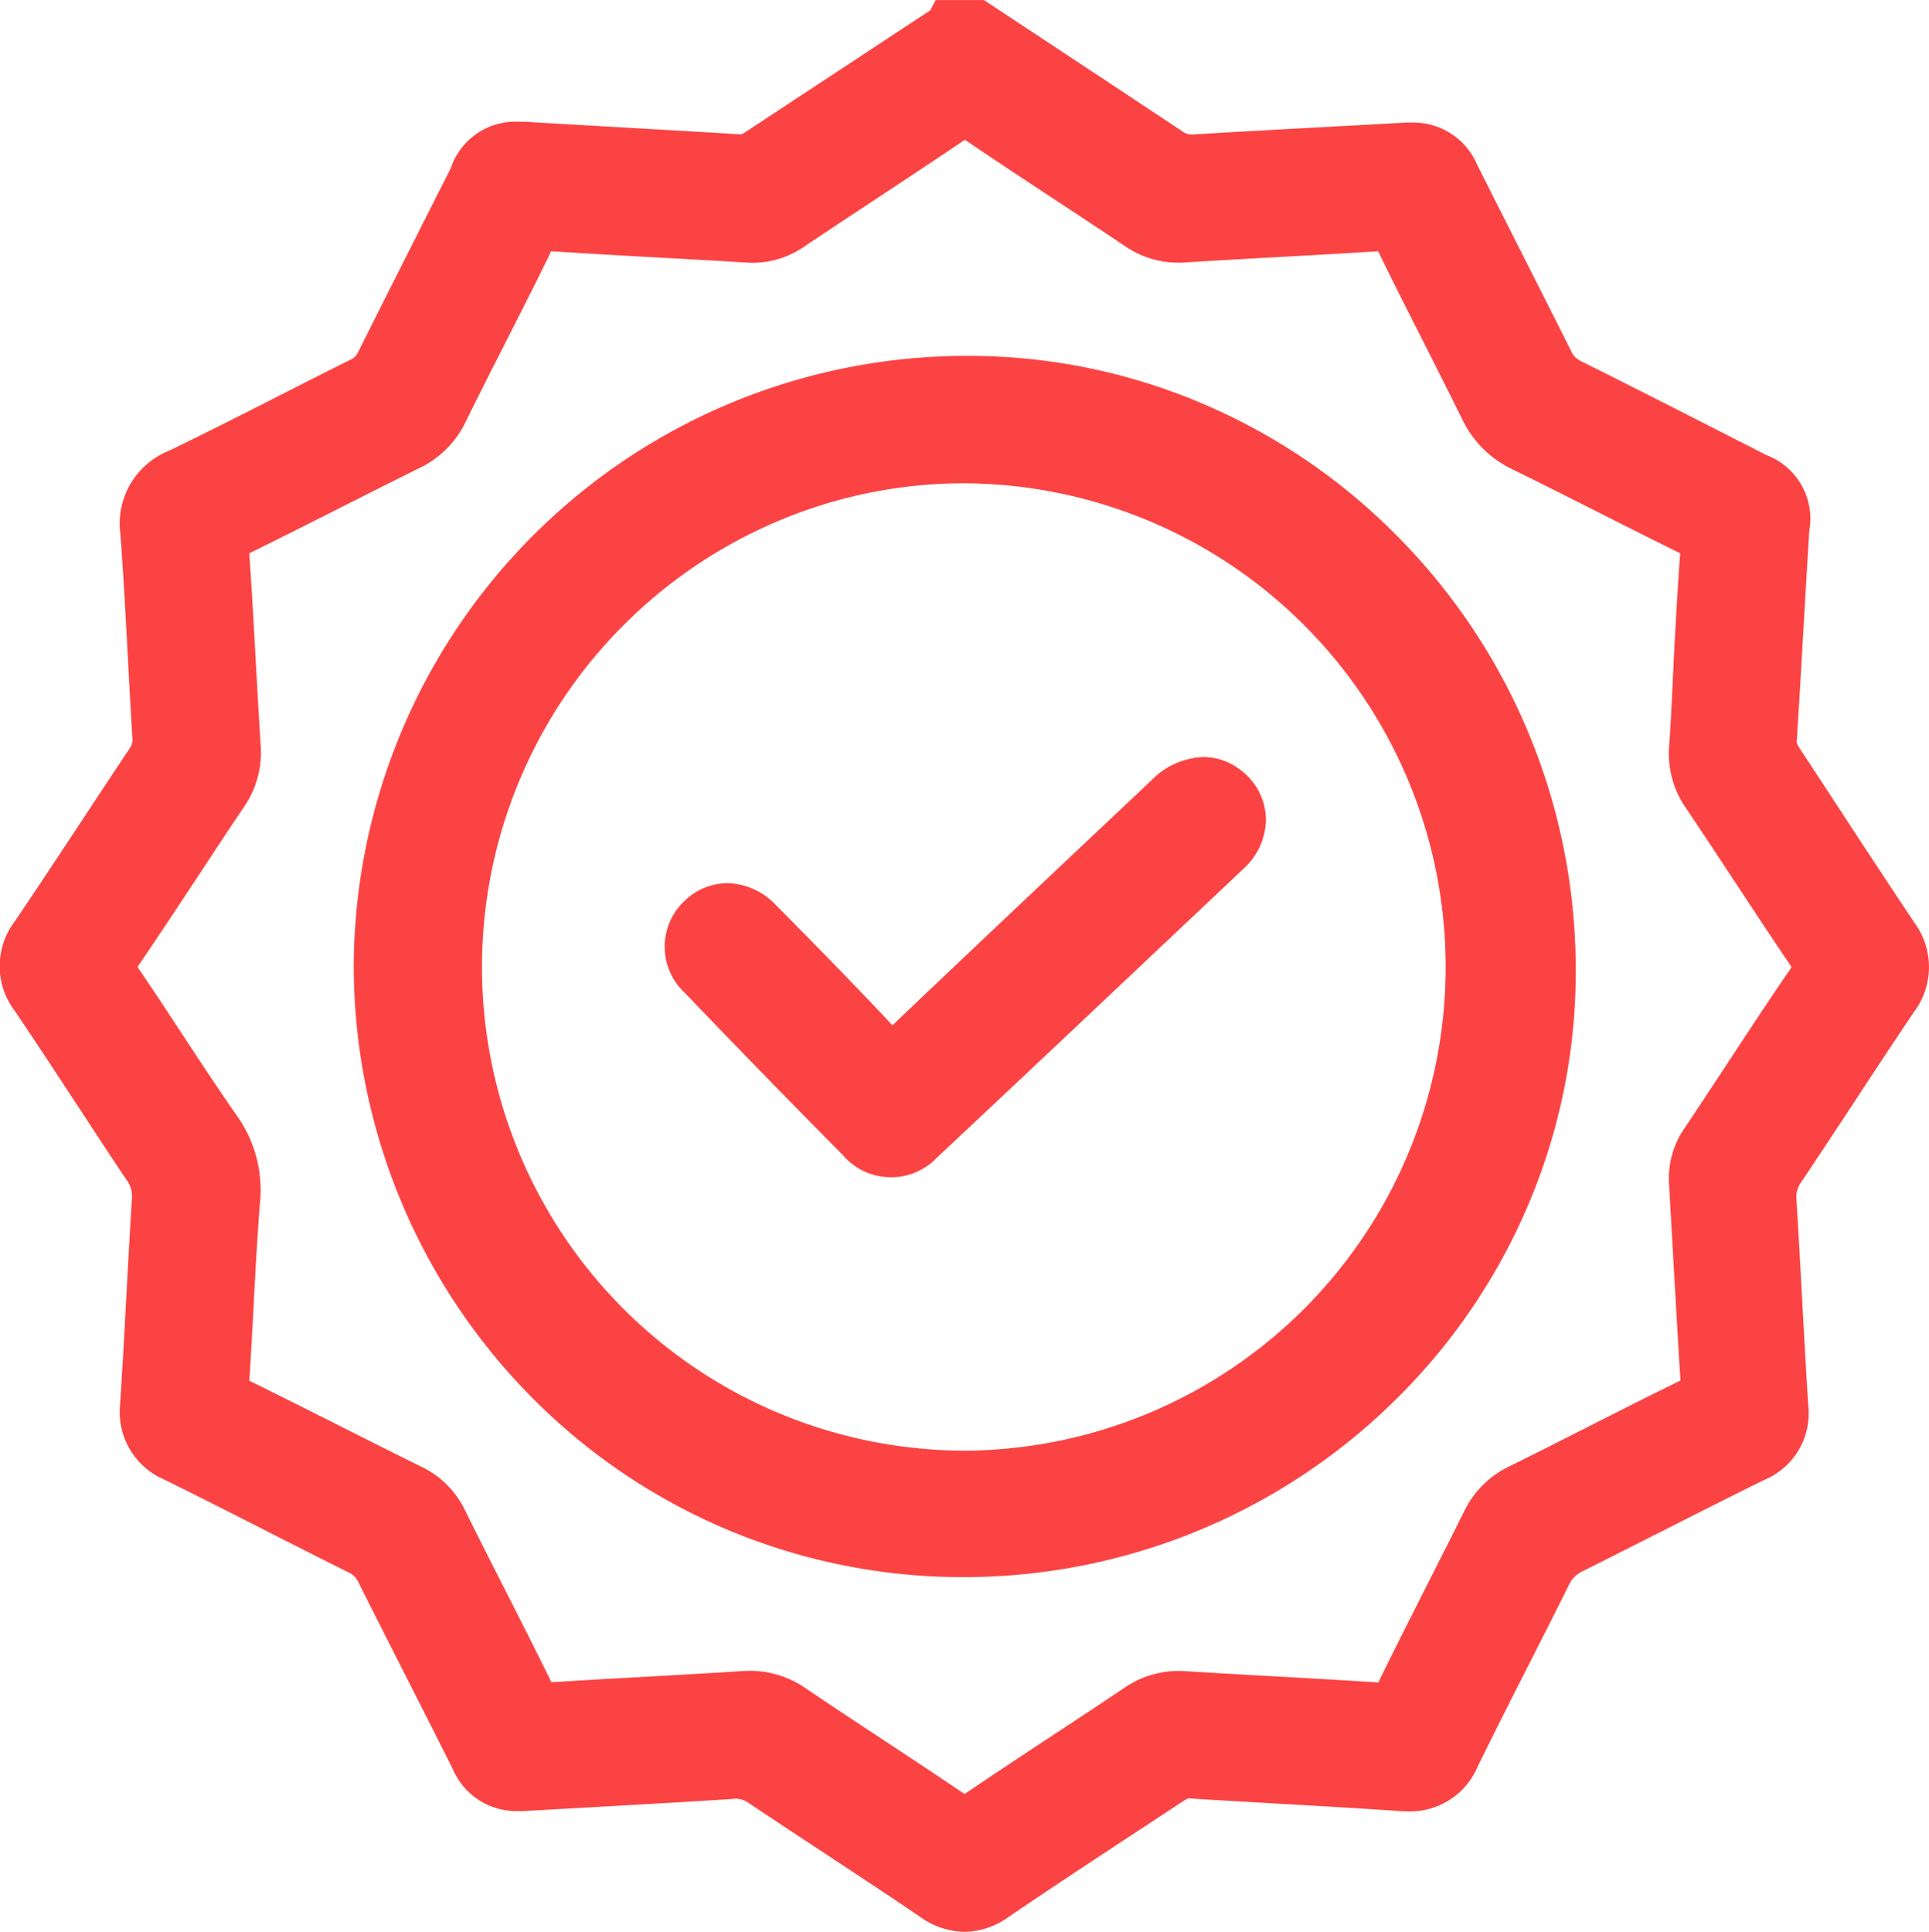 <svg xmlns="http://www.w3.org/2000/svg" width="59.495" height="59.584" viewBox="0 0 59.495 59.584">
  <g id="control-icon" transform="translate(0.747 0.75)">
    <path id="Path_632" data-name="Path 632" d="M1952.33,392.448q2.97,1.963,5.938,3.929a1.208,1.208,0,0,0,.792.213c2.19-.135,4.382-.243,6.572-.369a1.406,1.406,0,0,1,1.454.862c.963,1.923,1.943,3.836,2.9,5.76a1.359,1.359,0,0,0,.649.659c1.909.949,3.806,1.92,5.7,2.887a1.381,1.381,0,0,1,.921,1.627c-.134,2.171-.249,4.343-.387,6.515a1.045,1.045,0,0,0,.227.674c1.172,1.783,2.335,3.573,3.52,5.349a1.575,1.575,0,0,1-.008,1.934c-1.169,1.74-2.307,3.5-3.474,5.243a1.511,1.511,0,0,0-.274,1c.132,2.115.226,4.231.366,6.345a1.472,1.472,0,0,1-.917,1.581c-1.879.924-3.738,1.888-5.613,2.821a1.609,1.609,0,0,0-.775.767c-.93,1.875-1.9,3.73-2.82,5.612a1.541,1.541,0,0,1-1.678.95c-2.17-.15-4.343-.255-6.514-.393a1.035,1.035,0,0,0-.671.242c-1.781,1.177-3.571,2.339-5.335,3.54a1.517,1.517,0,0,1-1.921-.009c-1.748-1.191-3.53-2.333-5.286-3.512a1.41,1.41,0,0,0-.95-.238c-2.152.139-4.305.251-6.459.375a1.4,1.4,0,0,1-1.443-.875c-.96-1.924-1.946-3.835-2.906-5.759a1.363,1.363,0,0,0-.657-.653c-1.891-.942-3.765-1.918-5.66-2.85a1.514,1.514,0,0,1-.961-1.613c.138-2.114.229-4.231.364-6.345a1.6,1.6,0,0,0-.3-1.05c-1.153-1.728-2.274-3.478-3.438-5.2a1.53,1.53,0,0,1,0-1.924c1.2-1.765,2.356-3.56,3.542-5.334a1.2,1.2,0,0,0,.21-.791c-.128-2.1-.215-4.194-.369-6.288a1.677,1.677,0,0,1,1.063-1.841c1.886-.909,3.74-1.883,5.613-2.816a1.207,1.207,0,0,0,.58-.577q1.415-2.836,2.852-5.66c.46-.91.763-1.072,1.8-1.011,2.133.127,4.268.241,6.4.374a.975.975,0,0,0,.63-.19q2.933-1.934,5.867-3.864c.026-.017.034-.062.049-.094Zm22.29,19.127c.042-.7.095-1.759.177-2.815a.567.567,0,0,0-.37-.651c-1.743-.856-3.467-1.753-5.212-2.607a2.5,2.5,0,0,1-1.215-1.2c-.846-1.727-1.743-3.429-2.583-5.16a.679.679,0,0,0-.777-.445c-1.982.126-3.966.221-5.948.346a2.13,2.13,0,0,1-1.381-.386c-1.631-1.094-3.283-2.157-4.906-3.262a.67.67,0,0,0-.891.013c-1.628,1.1-3.276,2.168-4.908,3.262a2.062,2.062,0,0,1-1.33.373c-1.982-.122-3.966-.215-5.947-.347a.713.713,0,0,0-.819.463c-.851,1.746-1.755,3.465-2.611,5.209a2.269,2.269,0,0,1-1.092,1.087c-1.725.851-3.432,1.739-5.16,2.584a.714.714,0,0,0-.492.8c.136,1.962.223,3.927.348,5.891a2.2,2.2,0,0,1-.394,1.435c-1.087,1.613-2.136,3.252-3.233,4.858a.741.741,0,0,0,.014.992c1.021,1.5,1.981,3.039,3.021,4.523a3.215,3.215,0,0,1,.571,2.232c-.143,1.829-.207,3.664-.327,5.494a.6.6,0,0,0,.415.678c1.778.872,3.538,1.78,5.315,2.656a2.122,2.122,0,0,1,1.01,1.016c.88,1.774,1.793,3.532,2.666,5.309a.6.6,0,0,0,.686.4c1.982-.127,3.966-.219,5.948-.348a2.262,2.262,0,0,1,1.481.427c1.6,1.079,3.216,2.121,4.812,3.2a.71.71,0,0,0,.94.013c1.609-1.094,3.247-2.144,4.86-3.23a2.208,2.208,0,0,1,1.433-.4c1.982.124,3.966.219,5.948.348a.647.647,0,0,0,.736-.424c.861-1.762,1.765-3.5,2.637-5.259a2.209,2.209,0,0,1,1.052-1.054c1.759-.868,3.5-1.779,5.259-2.639a.675.675,0,0,0,.439-.774c-.128-2-.224-4-.345-6a1.968,1.968,0,0,1,.353-1.275c1.094-1.631,2.152-3.287,3.263-4.906a.733.733,0,0,0-.021-.984c-1.079-1.6-2.123-3.215-3.2-4.813a2.184,2.184,0,0,1-.394-1.436C1974.519,413.821,1974.553,412.875,1974.62,411.575Z" transform="translate(-1922.955 -392.448)" fill="#fc4343"/>
    <path id="Trazado_632_-_Contorno" data-name="Trazado 632 - Contorno" d="M1951.068,391.7h1.487l1.641,1.084c1.471.972,2.992,1.977,4.487,2.97a.448.448,0,0,0,.281.091l.05,0c1.327-.082,2.675-.155,3.98-.225.851-.046,1.731-.094,2.6-.143.055,0,.11,0,.163,0a2.139,2.139,0,0,1,2,1.28c.457.912.925,1.838,1.378,2.733.5.991,1.02,2.016,1.526,3.027a.614.614,0,0,0,.312.323c1.608.8,3.232,1.627,4.8,2.428l.908.463a2.1,2.1,0,0,1,1.329,2.341c-.06.975-.117,1.966-.173,2.925-.068,1.177-.138,2.394-.214,3.591,0,.023,0,.049.106.215q.53.807,1.06,1.616c.8,1.224,1.631,2.491,2.457,3.728a2.309,2.309,0,0,1-.009,2.768c-.6.891-1.2,1.8-1.782,2.688-.552.838-1.123,1.705-1.692,2.555a.765.765,0,0,0-.148.534c.059.951.112,1.917.163,2.851.062,1.145.127,2.329.2,3.491a2.219,2.219,0,0,1-1.334,2.3c-1.059.521-2.132,1.064-3.169,1.59-.8.4-1.624.823-2.44,1.229a.862.862,0,0,0-.437.429c-.408.823-.83,1.653-1.238,2.457-.524,1.031-1.065,2.1-1.58,3.151a2.26,2.26,0,0,1-2.158,1.378c-.079,0-.162,0-.245-.009-1.235-.086-2.495-.157-3.713-.227-.917-.052-1.864-.106-2.8-.166h-.005a1.137,1.137,0,0,0-.2.116l-.005,0q-.721.476-1.444.951c-1.278.84-2.6,1.709-3.882,2.583a2.406,2.406,0,0,1-1.373.468,2.44,2.44,0,0,1-1.392-.478c-.983-.67-2-1.337-2.976-1.981-.757-.5-1.539-1.013-2.306-1.528a.668.668,0,0,0-.483-.112c-1.47.095-2.963.178-4.408.259l-2.056.116c-.054,0-.108,0-.16,0a2.136,2.136,0,0,1-2-1.294c-.486-.974-.988-1.963-1.473-2.918-.472-.929-.96-1.891-1.434-2.84a.623.623,0,0,0-.321-.317c-.828-.412-1.666-.838-2.476-1.25-1.041-.529-2.116-1.075-3.179-1.6a2.264,2.264,0,0,1-1.378-2.335c.071-1.091.131-2.2.189-3.278.054-1,.11-2.043.175-3.066a.849.849,0,0,0-.176-.586c-.5-.744-.994-1.5-1.475-2.236-.639-.974-1.3-1.981-1.961-2.96a2.283,2.283,0,0,1,0-2.766c.7-1.031,1.4-2.093,2.076-3.119.478-.725.972-1.475,1.464-2.21a.456.456,0,0,0,.085-.328c-.049-.8-.093-1.619-.135-2.408-.068-1.27-.139-2.584-.233-3.871a2.418,2.418,0,0,1,1.485-2.571c1.159-.559,2.328-1.153,3.459-1.728.7-.357,1.428-.726,2.146-1.084a.466.466,0,0,0,.244-.24c.783-1.569,1.587-3.159,2.365-4.7l.489-.967a2.1,2.1,0,0,1,2.123-1.434c.116,0,.244,0,.39.013q1.3.077,2.591.15c1.249.071,2.541.145,3.812.224h.015c.022,0,.052,0,.157-.069l2.93-1.93,2.771-1.825Zm1.036,1.5h-.25l-2.893,1.905-2.93,1.93a1.733,1.733,0,0,1-1.089.313c-1.267-.079-2.557-.152-3.8-.223q-1.3-.074-2.595-.15c-.117-.007-.216-.01-.3-.01-.4,0-.476,0-.784.61l-.489.967c-.776,1.536-1.579,3.124-2.361,4.689a1.944,1.944,0,0,1-.916.913c-.713.355-1.436.723-2.135,1.079-1.138.579-2.315,1.177-3.487,1.742a.946.946,0,0,0-.641,1.111c.1,1.3.167,2.622.235,3.9.042.786.086,1.6.135,2.4a1.94,1.94,0,0,1-.335,1.253c-.49.732-.982,1.48-1.458,2.2-.679,1.031-1.381,2.1-2.088,3.137a.8.8,0,0,0,0,1.083c.668.988,1.331,2,1.973,2.977.479.731.975,1.487,1.468,2.225a2.342,2.342,0,0,1,.425,1.514c-.065,1.015-.121,2.05-.174,3.051-.058,1.08-.118,2.2-.19,3.3a.78.78,0,0,0,.543.891c1.072.527,2.152,1.076,3.2,1.606.808.41,1.643.835,2.467,1.245a2.108,2.108,0,0,1,.994.99c.471.944.958,1.9,1.429,2.83.486.958.989,1.949,1.477,2.927.193.387.387.463.655.463l.074,0,2.058-.116c1.441-.081,2.931-.164,4.4-.258.066,0,.13-.006.191-.006a2.1,2.1,0,0,1,1.225.371c.76.51,1.54,1.023,2.293,1.52.985.648,2,1.318,3,2a1.02,1.02,0,0,0,.547.217.982.982,0,0,0,.529-.208c1.293-.88,2.619-1.753,3.9-2.6l1.442-.95.006,0a1.727,1.727,0,0,1,1.127-.361c.927.059,1.872.113,2.786.165,1.222.07,2.486.142,3.731.228.049,0,.1.005.141.005a.77.77,0,0,0,.81-.537c.52-1.064,1.064-2.136,1.591-3.172.406-.8.827-1.628,1.232-2.444a2.347,2.347,0,0,1,1.113-1.1c.812-.4,1.635-.821,2.431-1.225,1.041-.528,2.118-1.073,3.185-1.6a.741.741,0,0,0,.5-.858c-.078-1.17-.142-2.359-.2-3.508-.051-.931-.1-1.894-.162-2.84a2.253,2.253,0,0,1,.4-1.463c.566-.844,1.135-1.708,1.685-2.544.583-.886,1.187-1.8,1.789-2.7a.844.844,0,0,0,.007-1.1c-.829-1.242-1.66-2.511-2.464-3.738q-.529-.808-1.059-1.615a1.78,1.78,0,0,1-.349-1.134c.076-1.193.146-2.407.214-3.582.055-.96.113-1.954.173-2.931.036-.591,0-.651-.512-.913l-.909-.463c-1.568-.8-3.189-1.625-4.79-2.421a2.108,2.108,0,0,1-.986-.995c-.5-1.009-1.022-2.032-1.522-3.021-.454-.9-.923-1.824-1.381-2.739a.653.653,0,0,0-.662-.451l-.078,0c-.867.05-1.748.1-2.6.144-1.3.07-2.647.143-3.969.225-.048,0-.1,0-.142,0a1.954,1.954,0,0,1-1.11-.341c-1.494-.992-3.014-2-4.484-2.969Zm-.133,1.283a1.5,1.5,0,0,1,.856.293c.938.639,1.9,1.276,2.837,1.891.678.447,1.378.908,2.065,1.369a1.383,1.383,0,0,0,.916.26c.967-.061,1.948-.115,2.9-.168,1-.056,2.034-.113,3.049-.178.054,0,.106-.005.157-.005a1.393,1.393,0,0,1,1.343.872c.442.911.91,1.833,1.362,2.725.4.794.819,1.616,1.219,2.431a1.753,1.753,0,0,0,.871.856c.9.441,1.808.9,2.686,1.343.827.418,1.683.85,2.527,1.265a1.3,1.3,0,0,1,.787,1.382c-.061.783-.105,1.574-.141,2.209-.012.215-.023.413-.034.59-.021.411-.039.786-.056,1.137-.036.758-.067,1.413-.115,2.066a1.428,1.428,0,0,0,.269.964c.5.749,1.008,1.514,1.5,2.254.555.841,1.128,1.711,1.7,2.558a1.476,1.476,0,0,1,.018,1.829c-.653.952-1.3,1.937-1.927,2.889-.434.66-.883,1.342-1.331,2.01a1.221,1.221,0,0,0-.227.812c.053.88.1,1.774.15,2.638.061,1.1.123,2.244.2,3.365a1.405,1.405,0,0,1-.858,1.5c-.953.465-1.918.955-2.85,1.428-.787.4-1.6.812-2.407,1.21a1.462,1.462,0,0,0-.712.715c-.376.757-.763,1.523-1.138,2.263-.5.979-1.008,1.992-1.5,2.992a1.363,1.363,0,0,1-1.311.848c-.047,0-.1,0-.147,0-1.059-.069-2.137-.129-3.18-.187-.907-.051-1.844-.1-2.767-.161a1.457,1.457,0,0,0-.968.278c-.733.494-1.482.987-2.207,1.464-.872.574-1.775,1.169-2.651,1.764a1.548,1.548,0,0,1-.881.3,1.608,1.608,0,0,1-.9-.313c-.808-.547-1.637-1.094-2.44-1.623-.779-.514-1.584-1.045-2.372-1.577a1.5,1.5,0,0,0-1.013-.3c-1.026.067-2.068.125-3.076.18-.942.052-1.917.106-2.873.167-.048,0-.1,0-.14,0a1.321,1.321,0,0,1-1.268-.822c-.47-.957-.962-1.927-1.437-2.866-.4-.8-.823-1.624-1.228-2.44a1.379,1.379,0,0,0-.67-.676c-.846-.417-1.7-.848-2.529-1.265-.912-.459-1.854-.934-2.785-1.39a1.343,1.343,0,0,1-.833-1.4c.05-.759.091-1.534.13-2.283.056-1.055.113-2.146.2-3.221a2.471,2.471,0,0,0-.438-1.743c-.594-.849-1.169-1.725-1.725-2.572-.423-.646-.861-1.313-1.3-1.959a1.476,1.476,0,0,1-.014-1.838c.609-.892,1.215-1.812,1.8-2.7.465-.707.947-1.437,1.429-2.153a1.448,1.448,0,0,0,.267-.969c-.055-.86-.1-1.734-.15-2.578-.06-1.085-.122-2.208-.2-3.308a1.452,1.452,0,0,1,.911-1.53c.911-.446,1.835-.913,2.728-1.365.794-.4,1.616-.817,2.429-1.218a1.525,1.525,0,0,0,.75-.745c.409-.834.835-1.673,1.247-2.485.452-.891.919-1.812,1.363-2.722a1.427,1.427,0,0,1,1.374-.888c.054,0,.109,0,.168.006,1.133.075,2.287.139,3.4.2.832.046,1.693.094,2.54.146a1.31,1.31,0,0,0,.866-.247c.747-.5,1.509-1,2.246-1.491.874-.578,1.778-1.175,2.66-1.769A1.569,1.569,0,0,1,1951.972,394.481Zm6.57,5.316a2.879,2.879,0,0,1-1.648-.518c-.681-.457-1.38-.917-2.055-1.362-.938-.618-1.909-1.258-2.856-1.9l-.013-.009-.036.023c-.888.6-1.795,1.2-2.672,1.778-.735.486-1.495.988-2.238,1.486a2.8,2.8,0,0,1-1.794.5c-.842-.052-1.7-.1-2.531-.145-1.12-.062-2.279-.126-3.42-.2-.027,0-.051,0-.071,0s-.015.027-.024.046c-.449.921-.919,1.847-1.374,2.743-.41.808-.833,1.643-1.239,2.468a3.033,3.033,0,0,1-1.433,1.429c-.807.4-1.625.812-2.416,1.212-.9.454-1.825.923-2.746,1.374-.033.016-.058.03-.076.04,0,.011,0,.024,0,.038.077,1.111.139,2.239.2,3.329.047.842.095,1.712.149,2.566a2.954,2.954,0,0,1-.521,1.9c-.478.709-.957,1.436-1.42,2.139-.59.895-1.2,1.82-1.816,2.723-.018.026-.03.046-.039.061.011.02.028.048.053.085.448.657.89,1.33,1.317,1.982.549.838,1.118,1.7,1.7,2.534a3.956,3.956,0,0,1,.7,2.721c-.082,1.057-.14,2.138-.195,3.184-.039.74-.08,1.5-.129,2.259.936.459,1.88.935,2.793,1.395.824.415,1.676.845,2.517,1.259a2.881,2.881,0,0,1,1.35,1.356c.4.811.818,1.633,1.222,2.428.474.936.964,1.9,1.436,2.862.955-.061,1.923-.115,2.86-.167,1-.056,2.043-.113,3.062-.18.07,0,.14-.007.208-.007a3.035,3.035,0,0,1,1.742.561c.781.528,1.582,1.056,2.358,1.568.806.532,1.639,1.082,2.454,1.633.025.017.045.029.06.038l.038-.025c.885-.6,1.792-1.2,2.669-1.777.721-.475,1.467-.966,2.194-1.455a2.952,2.952,0,0,1,1.9-.531c.918.057,1.853.11,2.757.16,1.046.058,2.128.119,3.193.188h.011l0-.006c.493-1.009,1.008-2.027,1.506-3.011.373-.738.76-1.5,1.133-2.252a2.967,2.967,0,0,1,1.392-1.393c.8-.394,1.608-.805,2.391-1.2.937-.476,1.907-.968,2.87-1.438l.021-.011c0-.012,0-.025,0-.041-.072-1.127-.135-2.272-.2-3.379-.047-.862-.1-1.753-.149-2.629a2.718,2.718,0,0,1,.479-1.739c.444-.662.891-1.342,1.323-2,.63-.958,1.282-1.949,1.943-2.913.014-.02.024-.037.032-.05-.012-.021-.029-.05-.056-.089-.578-.854-1.154-1.728-1.711-2.573-.486-.737-.988-1.5-1.488-2.242a2.932,2.932,0,0,1-.52-1.908c.046-.635.077-1.281.112-2.029.017-.353.035-.732.056-1.145v-.007c.011-.176.022-.373.034-.588.036-.627.08-1.4.139-2.185-.835-.411-1.677-.836-2.491-1.247-.874-.441-1.777-.9-2.669-1.335a3.27,3.27,0,0,1-1.558-1.543c-.4-.806-.809-1.623-1.21-2.413-.455-.9-.926-1.825-1.374-2.749l-.013-.026-.04,0c-1.022.065-2.059.123-3.062.178-.947.053-1.926.107-2.887.167C1958.673,399.8,1958.607,399.8,1958.542,399.8Z" transform="translate(-1922.955 -392.448)" fill="#fc4343"/>
    <path id="Path_633" data-name="Path 633" d="M1942.848,430.571A18.094,18.094,0,1,1,1961,448.622,18.151,18.151,0,0,1,1942.848,430.571Zm33.78-.039A15.671,15.671,0,1,0,1961,446.214,15.714,15.714,0,0,0,1976.628,430.531Z" transform="translate(-1931.935 -401.479)" fill="#fc4343"/>
    <path id="Trazado_633_-_Contorno" data-name="Trazado 633 - Contorno" d="M1960.876,449.373a18.677,18.677,0,0,1-13.162-5.419,18.961,18.961,0,0,1-5.616-13.375v-.012a18.9,18.9,0,0,1,18.793-18.861h.15a18.387,18.387,0,0,1,7.23,1.47,18.72,18.72,0,0,1,5.935,4.011,18.971,18.971,0,0,1,5.58,13.271,18.361,18.361,0,0,1-1.391,7.259,18.66,18.66,0,0,1-3.955,5.977,18.95,18.95,0,0,1-13.434,5.679Zm-17.278-18.8a17.471,17.471,0,0,0,5.171,12.319,17.177,17.177,0,0,0,12.107,4.985h.12a17.45,17.45,0,0,0,12.373-5.23,16.979,16.979,0,0,0,4.917-12.168,17.478,17.478,0,0,0-5.141-12.228,17.029,17.029,0,0,0-12.1-5.042h-.138a17.4,17.4,0,0,0-17.3,17.363Zm17.314,16.4a16.436,16.436,0,0,1-16.375-16.4,16.175,16.175,0,0,1,1.283-6.377,16.565,16.565,0,0,1,8.742-8.76,16.217,16.217,0,0,1,6.386-1.3h.019a16.419,16.419,0,0,1,.033,32.837Zm.036-31.338a14.726,14.726,0,0,0-5.8,1.181,14.953,14.953,0,0,0-4.749,3.216,14.917,14.917,0,0,0,10.512,25.441h.08a14.919,14.919,0,0,0-.027-29.837Z" transform="translate(-1931.935 -401.479)" fill="#fc4343"/>
    <path id="Path_634" data-name="Path 634" d="M1977.374,436.2a1.322,1.322,0,0,1-.445.949q-4.725,4.46-9.457,8.912a1.213,1.213,0,0,1-1.86-.046q-2.456-2.48-4.87-5a1.2,1.2,0,1,1,1.731-1.664c1.266,1.275,2.522,2.56,3.753,3.869.3.32.448.289.744.007q4.047-3.857,8.121-7.683c.645-.608,1.266-.7,1.815-.271A1.179,1.179,0,0,1,1977.374,436.2Z" transform="translate(-1939.826 -411.66)" fill="#fc4343"/>
    <path id="Trazado_634_-_Contorno" data-name="Trazado 634 - Contorno" d="M1976.192,434.259a1.889,1.889,0,0,1,1.173.42,1.928,1.928,0,0,1,.758,1.488v.052a2.076,2.076,0,0,1-.679,1.475l-1.743,1.645c-2.526,2.385-5.138,4.852-7.717,7.269a1.956,1.956,0,0,1-2.906-.066c-1.614-1.63-3.255-3.315-4.878-5.009a1.937,1.937,0,0,1-.015-2.829,1.915,1.915,0,0,1,1.326-.554,2.124,2.124,0,0,1,1.494.672c1.451,1.462,2.572,2.616,3.6,3.711,2.359-2.247,4.764-4.515,7.091-6.71l.875-.825A2.366,2.366,0,0,1,1976.192,434.259Zm.431,1.947a.421.421,0,0,0-.176-.34.4.4,0,0,0-.256-.107,1,1,0,0,0-.587.33l-.875.825c-2.378,2.243-4.837,4.562-7.243,6.855a1.309,1.309,0,0,1-.894.43,1.284,1.284,0,0,1-.913-.465c-1.069-1.137-2.222-2.326-3.739-3.855a.656.656,0,0,0-.429-.229.418.418,0,0,0-.286.136c-.268.258-.116.528.058.71,1.618,1.688,3.254,3.368,4.862,4.992a.679.679,0,0,0,.417.235.663.663,0,0,0,.4-.209c2.577-2.415,5.188-4.881,7.713-7.266l1.742-1.645A.575.575,0,0,0,1976.624,436.206Z" transform="translate(-1939.826 -411.66)" fill="#fc4343"/>
  </g>
</svg>
